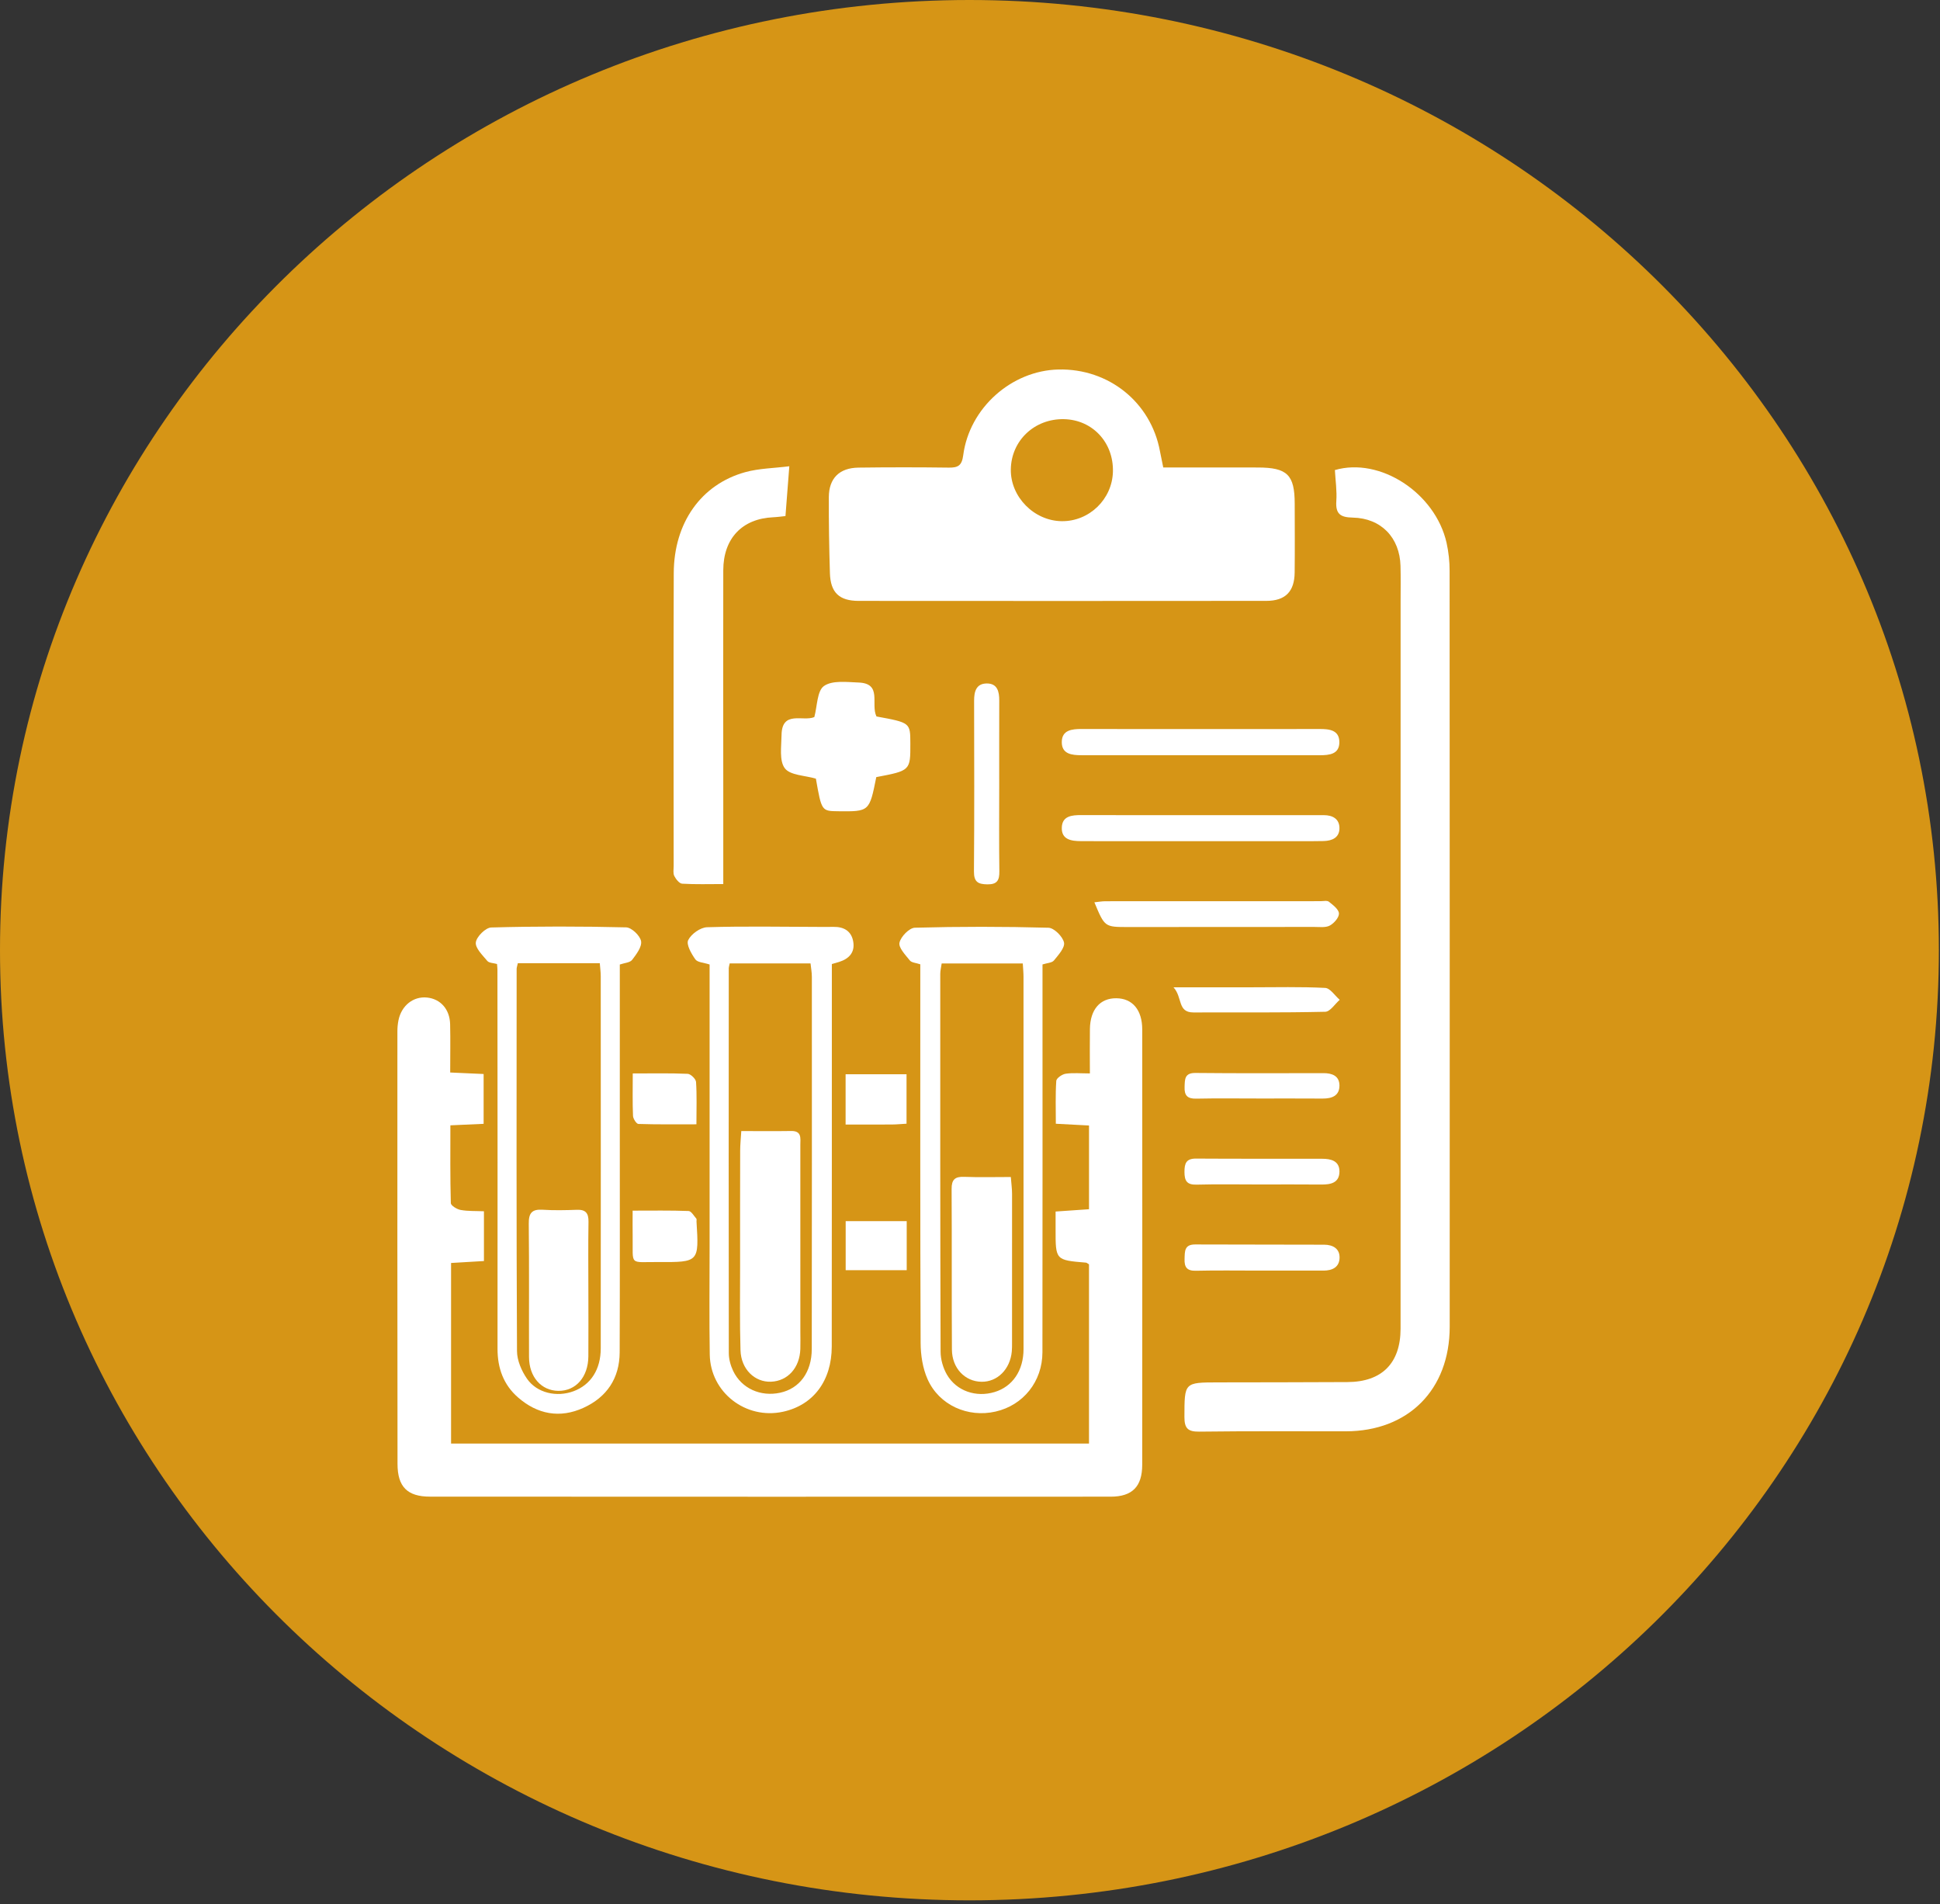 <?xml version="1.0" encoding="UTF-8"?>
<svg width="213px" height="209px" viewBox="0 0 213 209" version="1.1" xmlns="http://www.w3.org/2000/svg" xmlns:xlink="http://www.w3.org/1999/xlink">
    <rect x="0" y="0" width="213" height="209" fill="#333333" stroke="none"/>
    <title>viality_clinical_study_icon - GOLD</title>
    <g id="Page-1" stroke="none" stroke-width="1" fill="none" fill-rule="evenodd">
        <g id="viality_clinical_study_icon---GOLD" transform="translate(0, 0)" fill-rule="nonzero">
            <path d="M106.438,208.594 C165.222,208.594 212.876,161.899 212.876,104.297 C212.876,46.695 165.222,0 106.438,0 C47.655,0 0,46.695 0,104.297 C0,161.899 47.655,208.594 106.438,208.594" id="Path" fill="#D69516"></path>
            <path d="M119.565,158.455 L119.565,138.788 C119.415,138.698 119.331,138.605 119.241,138.596 C115.891,138.318 115.891,138.32 115.898,134.936 L115.898,132.986 L119.567,132.733 L119.567,123.542 C118.409,123.48 117.276,123.42 115.924,123.35 C115.924,121.747 115.869,120.188 115.973,118.64 C115.993,118.346 116.61,117.92 116.998,117.861 C117.808,117.742 118.648,117.826 119.662,117.826 C119.662,116.071 119.642,114.51 119.666,112.948 C119.697,110.805 120.786,109.557 122.568,109.575 C124.334,109.59 125.41,110.851 125.41,113.005 C125.42,128.933 125.42,144.861 125.408,160.785 C125.406,163.174 124.317,164.285 121.944,164.285 C97.029,164.296 72.115,164.295 47.2,164.281 C44.724,164.279 43.648,163.198 43.645,160.691 C43.623,144.869 43.629,129.048 43.632,113.226 C43.629,112.806 43.67,112.387 43.753,111.976 C44.091,110.357 45.392,109.343 46.891,109.497 C48.364,109.65 49.379,110.777 49.421,112.421 C49.462,114.144 49.429,115.866 49.429,117.725 L53.099,117.89 L53.099,123.359 C51.914,123.412 50.785,123.465 49.449,123.524 C49.449,126.434 49.419,129.251 49.498,132.062 C49.504,132.333 50.166,132.739 50.572,132.812 C51.381,132.96 52.223,132.918 53.134,132.957 L53.134,138.419 L49.524,138.633 L49.524,158.455 L119.564,158.455 L119.565,158.455 Z" id="Path" fill="#FFFFFF"></path>
            <path d="M127.718,51.313 C131.284,51.313 134.695,51.309 138.104,51.316 C141.333,51.32 142.146,52.118 142.151,55.281 C142.155,57.803 142.175,60.324 142.146,62.846 C142.122,64.934 141.126,65.953 139.039,65.956 C124.117,65.971 109.195,65.969 94.274,65.958 C92.139,65.955 91.184,65.043 91.12,62.915 C91.034,60.132 90.99,57.347 91.001,54.564 C91.01,52.5 92.161,51.358 94.249,51.329 C97.557,51.285 100.869,51.285 104.179,51.329 C105.191,51.342 105.608,51.102 105.755,49.973 C106.432,44.778 111.059,40.678 116.21,40.559 C121.727,40.434 126.356,44.154 127.354,49.516 C127.46,50.079 127.582,50.639 127.718,51.314 M122.192,51.777 C122.274,48.568 119.95,46.077 116.818,46.01 C113.581,45.944 111.023,48.363 110.982,51.534 C110.94,54.542 113.537,57.177 116.576,57.208 C119.592,57.241 122.117,54.8 122.192,51.777" id="Shape" fill="#FFFFFF"></path>
            <path d="M146.562,51.598 C151.5,50.151 157.575,54.09 158.823,59.576 C159.049,60.6 159.162,61.647 159.158,62.696 C159.174,90.339 159.172,117.984 159.169,145.63 C159.167,152.547 154.619,157.11 147.74,157.11 C142.38,157.11 137.017,157.079 131.659,157.146 C130.402,157.16 130.04,156.763 130.042,155.529 C130.052,151.74 130.005,151.747 133.758,151.74 C138.488,151.736 143.218,151.727 147.948,151.705 C151.716,151.689 153.771,149.641 153.774,145.842 C153.782,119.195 153.778,92.549 153.778,65.904 C153.778,64.644 153.8,63.382 153.767,62.123 C153.687,59.016 151.643,56.875 148.519,56.815 C147.167,56.789 146.625,56.412 146.719,55.009 C146.799,53.88 146.625,52.731 146.563,51.598" id="Path" fill="#FFFFFF"></path>
            <path d="M77.91,105.87 C77.279,105.66 76.584,105.645 76.344,105.305 C75.907,104.685 75.325,103.674 75.559,103.195 C75.887,102.525 76.895,101.801 77.634,101.779 C81.729,101.654 85.83,101.733 89.932,101.744 C90.457,101.744 90.982,101.751 91.508,101.74 C92.653,101.72 93.482,102.198 93.68,103.36 C93.881,104.534 93.226,105.237 92.143,105.583 C91.905,105.66 91.661,105.724 91.332,105.821 L91.332,107.901 C91.33,121.2 91.336,134.499 91.321,147.798 C91.317,151.578 89.283,154.252 85.951,154.966 C81.881,155.84 77.998,152.846 77.927,148.689 C77.863,144.748 77.91,140.805 77.91,136.863 L77.91,105.87 M80.115,105.753 C80.053,106.06 80.013,106.161 80.013,106.265 C80.007,120.351 79.996,134.439 80.018,148.525 C80.018,149.182 80.214,149.888 80.498,150.485 C81.42,152.411 83.508,153.341 85.658,152.874 C87.788,152.413 89.125,150.624 89.127,148.075 C89.145,134.461 89.142,120.847 89.137,107.233 C89.137,106.734 89.043,106.238 88.992,105.753 L80.115,105.753 L80.115,105.753 Z" id="Shape" fill="#FFFFFF"></path>
            <path d="M101.043,105.849 C100.563,105.686 100.091,105.671 99.899,105.43 C99.416,104.826 98.638,104.03 98.757,103.477 C98.897,102.813 99.835,101.849 100.448,101.832 C105.332,101.699 110.225,101.702 115.11,101.834 C115.73,101.851 116.67,102.791 116.82,103.45 C116.947,104.006 116.206,104.826 115.718,105.424 C115.5,105.693 114.964,105.702 114.461,105.864 L114.461,107.744 C114.461,121.304 114.471,134.866 114.453,148.43 C114.448,151.643 112.351,154.245 109.317,154.941 C106.274,155.643 103.105,154.245 101.839,151.385 C101.306,150.183 101.085,148.75 101.079,147.422 C101.024,134.227 101.043,121.034 101.043,107.838 L101.043,105.849 M103.39,105.757 C103.328,106.189 103.235,106.542 103.235,106.895 C103.231,120.721 103.225,134.549 103.271,148.375 C103.273,149.221 103.544,150.163 103.971,150.897 C105.024,152.701 107.176,153.411 109.196,152.8 C111.171,152.205 112.378,150.447 112.378,148.077 C112.384,134.46 112.38,120.844 112.375,107.227 C112.375,106.767 112.327,106.308 112.296,105.757 L103.39,105.757 L103.39,105.757 Z" id="Shape" fill="#FFFFFF"></path>
            <path d="M54.572,105.816 C54.174,105.701 53.698,105.71 53.506,105.481 C52.984,104.852 52.168,104.071 52.243,103.445 C52.32,102.815 53.317,101.822 53.934,101.807 C58.869,101.67 63.811,101.675 68.746,101.794 C69.339,101.807 70.274,102.698 70.386,103.306 C70.499,103.922 69.87,104.751 69.403,105.362 C69.169,105.668 68.569,105.692 68.051,105.873 L68.051,124.473 C68.049,132.46 68.066,140.449 68.036,148.436 C68.025,151.289 66.622,153.366 64.06,154.533 C61.469,155.713 59.01,155.25 56.878,153.393 C55.283,152.003 54.624,150.18 54.626,148.059 C54.64,134.187 54.624,120.314 54.616,106.442 C54.616,106.288 54.596,106.132 54.571,105.816 M56.854,105.728 C56.783,106.056 56.724,106.206 56.724,106.356 C56.717,120.341 56.693,134.326 56.764,148.308 C56.768,149.329 57.264,150.476 57.859,151.336 C58.951,152.916 61.131,153.391 62.966,152.712 C64.862,152.012 65.958,150.324 65.958,147.997 C65.968,134.381 65.965,120.764 65.958,107.147 C65.958,106.693 65.892,106.239 65.853,105.727 L56.853,105.727 L56.854,105.728 Z" id="Shape" fill="#FFFFFF"></path>
            <path d="M86.662,51.18 L86.239,56.647 C85.785,56.693 85.335,56.759 84.881,56.779 C81.485,56.933 79.415,59.103 79.411,62.6 C79.395,70.587 79.408,78.576 79.411,86.565 L79.411,97.04 C77.803,97.04 76.345,97.088 74.898,97 C74.585,96.98 74.21,96.506 74.034,96.155 C73.882,95.855 73.964,95.435 73.964,95.068 C73.961,84.347 73.934,73.626 73.974,62.905 C73.994,57.392 76.974,53.169 81.82,51.828 C83.342,51.408 84.974,51.394 86.663,51.18" id="Path" fill="#FFFFFF"></path>
            <path d="M96.23,78.643 C99.944,79.326 99.944,79.326 99.95,81.588 C99.96,84.589 99.96,84.589 96.21,85.301 C95.454,89.085 95.454,89.085 92.034,89.048 C90.206,89.028 90.206,89.028 89.58,85.471 C88.365,85.111 86.753,85.107 86.168,84.331 C85.54,83.496 85.794,81.932 85.809,80.688 C85.844,77.932 88.182,79.24 89.408,78.71 C89.736,77.506 89.703,75.842 90.466,75.301 C91.373,74.66 92.966,74.869 94.255,74.918 C96.903,75.013 95.567,77.284 96.23,78.642" id="Path" fill="#FFFFFF"></path>
            <path d="M131.944,89.477 C136.412,89.479 140.881,89.479 145.349,89.477 C146.323,89.477 147.062,89.891 147.064,90.903 C147.064,91.938 146.271,92.295 145.327,92.319 C144.855,92.332 144.381,92.335 143.909,92.335 L124.985,92.335 C122.881,92.335 120.78,92.339 118.675,92.328 C117.611,92.324 116.513,92.16 116.581,90.8 C116.641,89.57 117.681,89.466 118.698,89.47 C123.113,89.483 127.529,89.475 131.944,89.477" id="Path" fill="#FFFFFF"></path>
            <path d="M131.818,80.024 C136.171,80.024 140.526,80.033 144.879,80.02 C145.953,80.015 147.047,80.132 147.053,81.457 C147.063,82.803 145.931,82.9 144.881,82.9 C136.173,82.9 127.465,82.9 118.758,82.897 C117.706,82.897 116.572,82.792 116.578,81.455 C116.583,80.135 117.686,80.015 118.758,80.018 C123.11,80.031 127.465,80.024 131.818,80.024" id="Path" fill="#FFFFFF"></path>
            <path d="M120.157,99.043 C120.582,99.001 120.977,98.926 121.372,98.926 C129.242,98.92 137.112,98.92 144.982,98.92 C145.295,98.92 145.707,98.823 145.906,98.98 C146.356,99.339 146.989,99.815 147.008,100.267 C147.028,100.71 146.468,101.347 146.001,101.597 C145.54,101.844 144.876,101.745 144.301,101.747 C137.481,101.756 130.66,101.756 123.839,101.757 C121.289,101.757 121.289,101.757 120.157,99.043" id="Path" fill="#FFFFFF"></path>
            <path d="M109.708,86.352 C109.708,89.45 109.681,92.548 109.723,95.646 C109.736,96.619 109.487,97.084 108.416,97.073 C107.388,97.06 106.925,96.815 106.934,95.653 C106.984,89.403 106.962,83.157 106.951,76.907 C106.949,75.909 107.181,75.031 108.336,75.022 C109.509,75.013 109.716,75.913 109.712,76.901 C109.702,80.051 109.708,83.201 109.708,86.351" id="Path" fill="#FFFFFF"></path>
            <path d="M138.239,139.469 C135.931,139.469 133.622,139.433 131.315,139.486 C130.325,139.511 130.023,139.109 130.058,138.186 C130.087,137.356 130.028,136.596 131.223,136.6 C135.943,136.624 140.665,136.604 145.386,136.626 C146.321,136.631 147.108,137.039 147.076,138.08 C147.044,139.1 146.279,139.469 145.322,139.469 C142.96,139.467 140.601,139.467 138.239,139.469" id="Path" fill="#FFFFFF"></path>
            <path d="M138.301,130.016 C135.994,130.016 133.685,129.972 131.379,130.034 C130.307,130.064 130.049,129.613 130.047,128.636 C130.047,127.692 130.237,127.165 131.326,127.174 C135.941,127.204 140.554,127.184 145.169,127.194 C146.133,127.194 147.066,127.425 147.064,128.589 C147.059,129.838 146.111,130.034 145.064,130.023 C142.81,130.001 140.554,130.016 138.301,130.016" id="Path" fill="#FFFFFF"></path>
            <path d="M128.842,108.373 L137.321,108.373 C140.049,108.373 142.779,108.301 145.497,108.44 C146.049,108.468 146.562,109.29 147.092,109.747 C146.565,110.206 146.044,111.048 145.504,111.059 C140.684,111.167 135.859,111.121 131.034,111.132 C129.254,111.136 129.854,109.476 128.842,108.373" id="Path" fill="#FFFFFF"></path>
            <path d="M138.274,120.579 C135.961,120.579 133.646,120.546 131.334,120.595 C130.362,120.615 130.023,120.24 130.06,119.298 C130.09,118.454 130.058,117.761 131.264,117.775 C135.944,117.823 140.623,117.801 145.304,117.795 C146.257,117.792 147.054,118.092 147.064,119.146 C147.07,120.288 146.23,120.59 145.214,120.586 C142.9,120.571 140.587,120.579 138.274,120.579" id="Path" fill="#FFFFFF"></path>
            <path d="M69.46,132.888 C71.65,132.888 73.627,132.853 75.603,132.928 C75.899,132.938 76.185,133.464 76.454,133.768 C76.507,133.83 76.465,133.973 76.472,134.077 C76.747,138.535 76.747,138.555 72.276,138.529 C69.019,138.511 69.513,138.985 69.462,135.693 C69.449,134.862 69.46,134.028 69.46,132.888" id="Path" fill="#FFFFFF"></path>
            <polygon id="Path" fill="#FFFFFF" points="99.552 139.424 92.85 139.424 92.85 134.041 99.552 134.041"></polygon>
            <path d="M69.472,117.829 C71.645,117.829 73.578,117.785 75.508,117.871 C75.838,117.887 76.397,118.431 76.421,118.762 C76.521,120.217 76.463,121.684 76.463,123.412 C74.24,123.412 72.165,123.439 70.093,123.372 C69.876,123.364 69.514,122.804 69.501,122.486 C69.437,121.026 69.473,119.562 69.473,117.829" id="Path" fill="#FFFFFF"></path>
            <path d="M99.532,123.345 C98.943,123.378 98.436,123.431 97.929,123.433 C96.269,123.444 94.609,123.438 92.842,123.438 L92.842,117.916 L99.532,117.916 L99.532,123.345 L99.532,123.345 Z" id="Path" fill="#FFFFFF"></path>
            <path d="M81.389,124.153 C83.308,124.153 85.087,124.175 86.867,124.146 C88.055,124.126 87.872,124.964 87.872,125.672 C87.879,132.506 87.877,139.342 87.874,146.177 C87.874,146.808 87.892,147.439 87.872,148.069 C87.808,150.135 86.494,151.595 84.648,151.666 C82.867,151.732 81.365,150.296 81.303,148.217 C81.208,145.117 81.261,142.014 81.259,138.911 C81.255,134.706 81.255,130.499 81.266,126.294 C81.268,125.626 81.341,124.958 81.389,124.153" id="Path" fill="#FFFFFF"></path>
            <path d="M110.982,129.196 C111.036,129.915 111.118,130.479 111.118,131.044 C111.124,136.497 111.12,141.952 111.116,147.405 C111.116,147.719 111.118,148.036 111.089,148.347 C110.906,150.301 109.51,151.694 107.769,151.672 C105.942,151.648 104.525,150.179 104.514,148.133 C104.478,142.259 104.516,136.387 104.481,130.514 C104.474,129.478 104.851,129.138 105.863,129.178 C107.53,129.242 109.199,129.196 110.981,129.196" id="Path" fill="#FFFFFF"></path>
            <path d="M64.6,141.806 C64.602,144.165 64.615,146.524 64.598,148.884 C64.582,151.149 63.222,152.694 61.303,152.67 C59.427,152.648 58.09,151.14 58.083,148.957 C58.066,144.081 58.11,139.206 58.055,134.33 C58.042,133.164 58.388,132.714 59.57,132.789 C60.822,132.869 62.086,132.842 63.343,132.796 C64.3,132.76 64.626,133.164 64.613,134.099 C64.571,136.668 64.598,139.237 64.6,141.806" id="Path" fill="#FFFFFF"></path>
        </g>
    </g>
</svg>